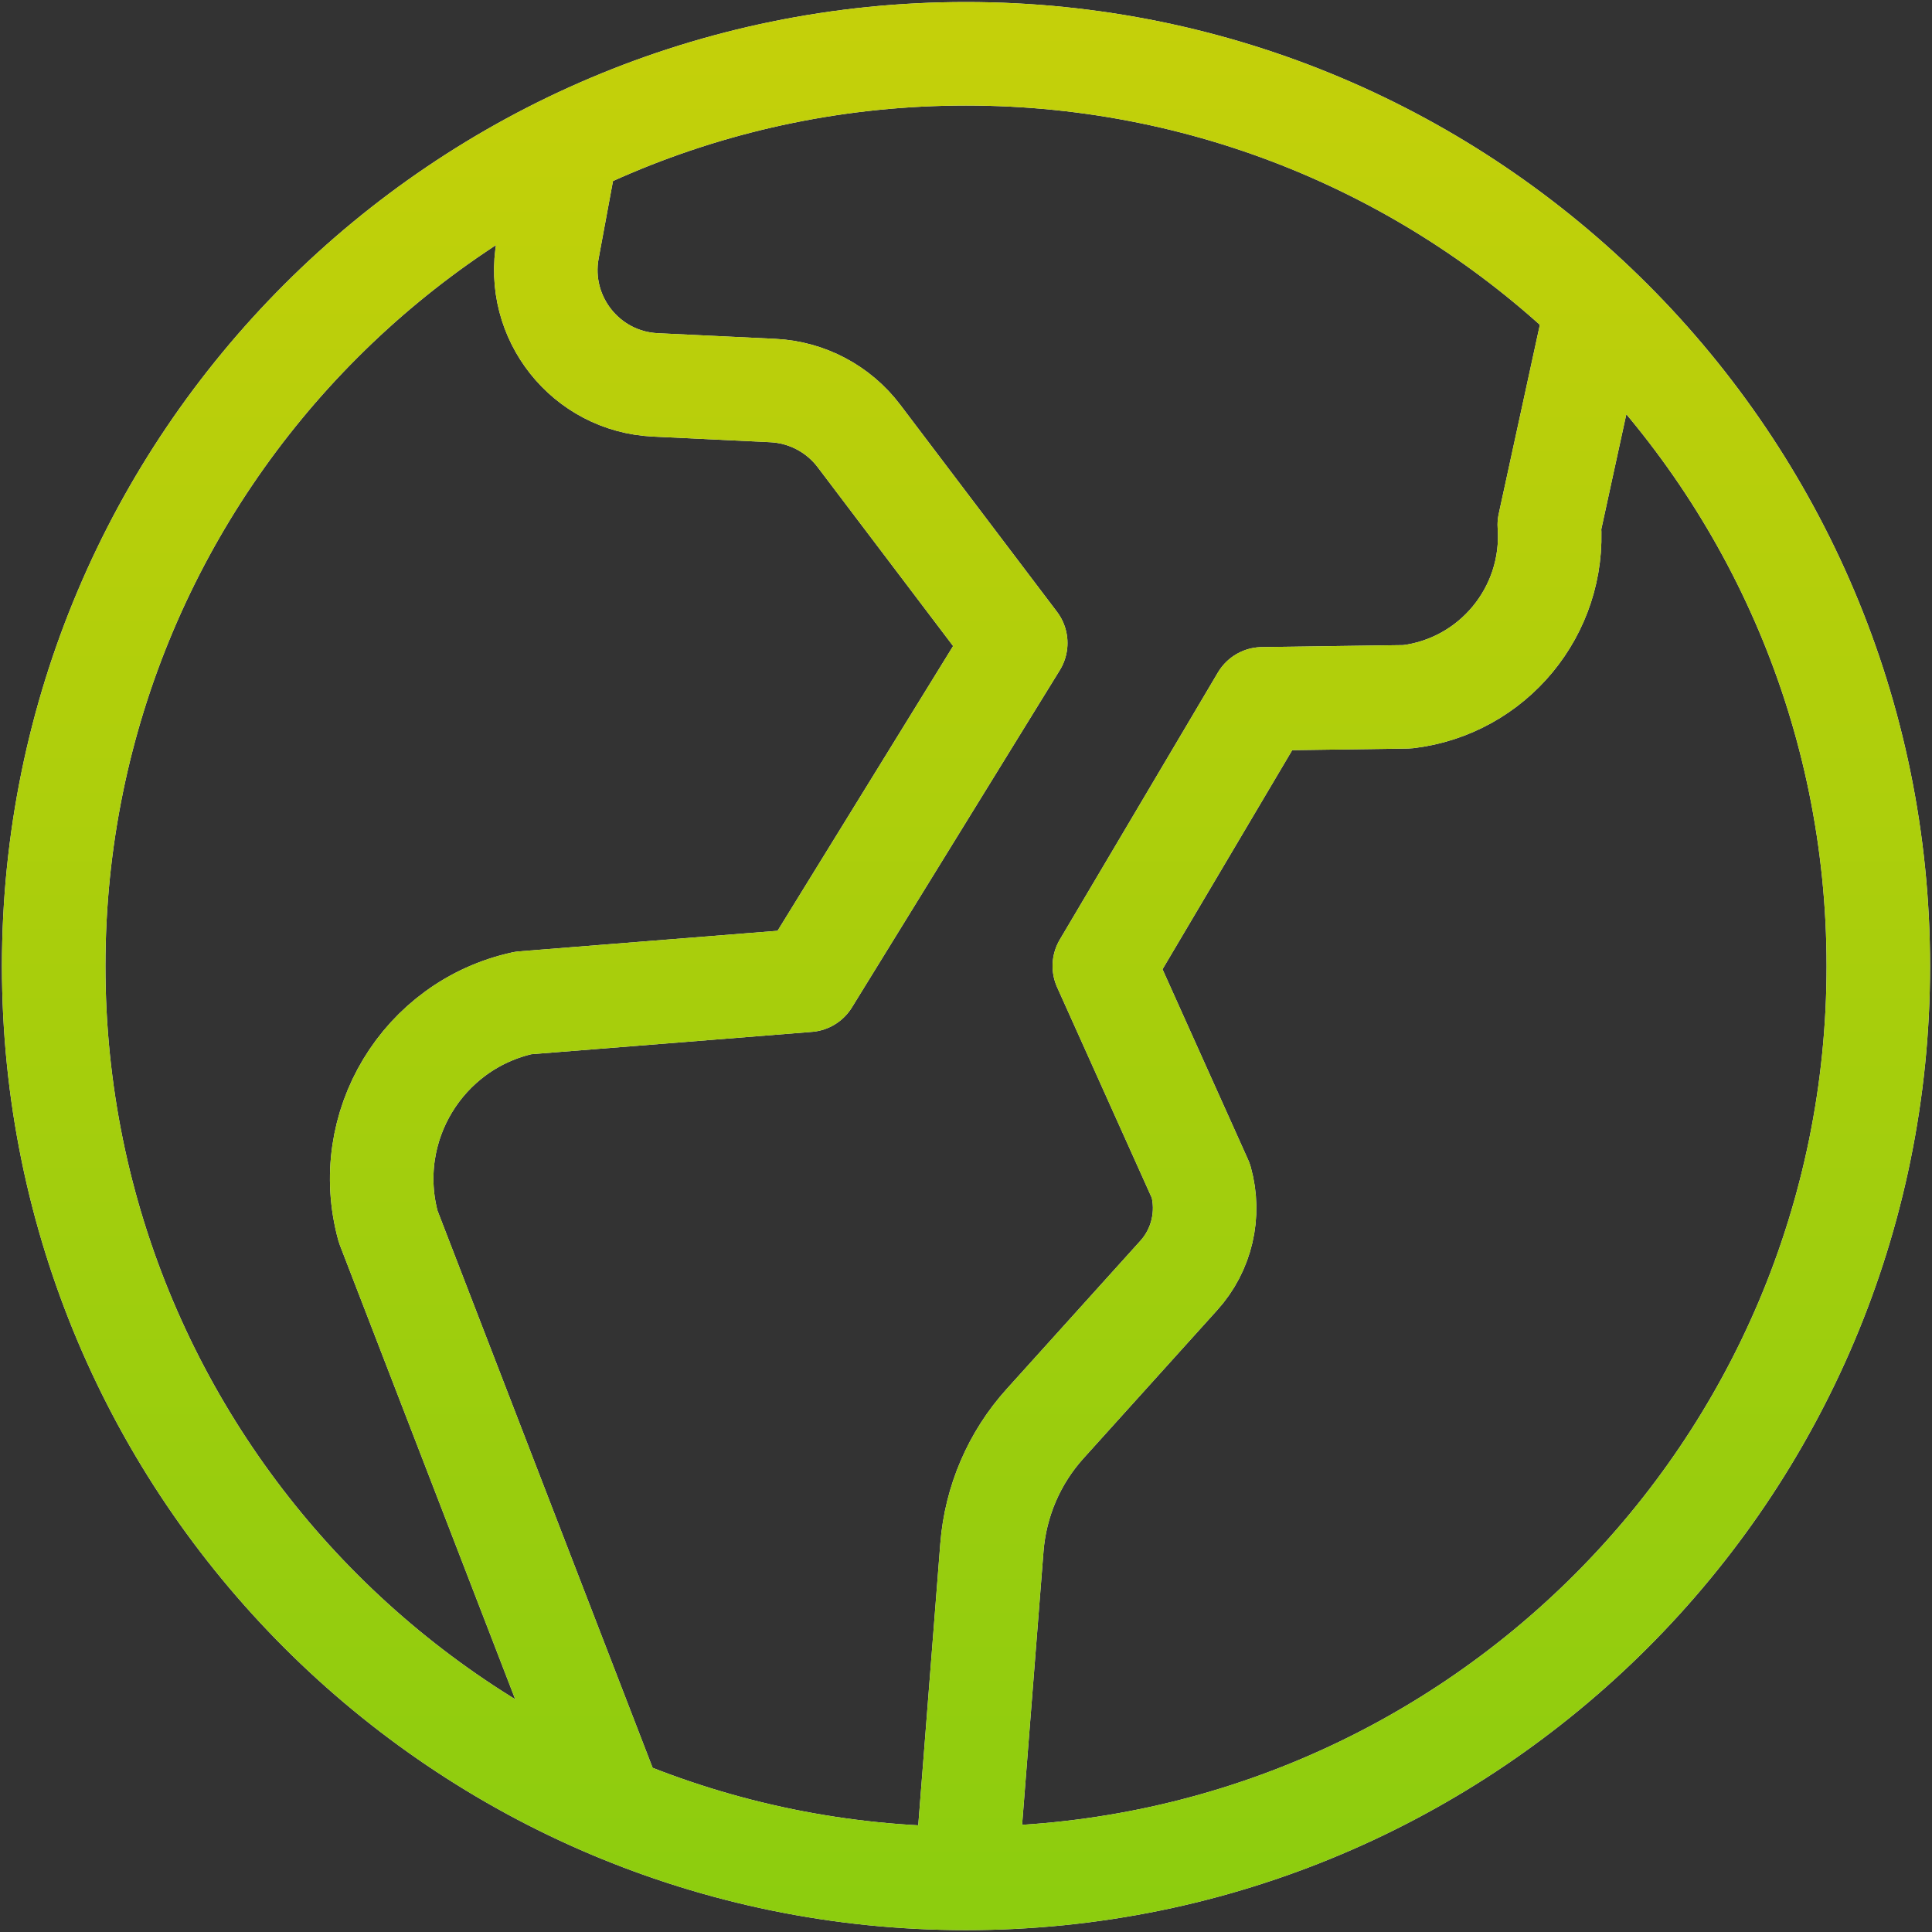 <svg width="56" height="56" viewBox="0 0 56 56" fill="none" xmlns="http://www.w3.org/2000/svg">
<rect x="0" y="0" width="56" height="56" fill="#333333" stroke="none"/>
<path d="M28 54.446C13.396 54.446 1.556 42.607 1.556 28.003C1.556 13.399 13.396 1.559 28 1.559C42.604 1.559 54.444 13.399 54.444 28.003C54.444 42.607 42.604 54.446 28 54.446ZM28 54.446L28.751 44.853C28.856 43.518 29.397 42.257 30.292 41.266L34.165 36.973C34.837 36.231 35.078 35.194 34.809 34.23L32.009 28L36.593 20.256L40.79 20.197C43.272 19.902 45.085 17.706 44.907 15.213L46.281 8.898M17.749 52.381L11.252 35.554C10.459 32.669 12.244 29.711 15.168 29.071L23.416 28.414L29.442 18.639L24.898 12.638C24.302 11.85 23.387 11.368 22.401 11.32L18.993 11.156C16.978 11.059 15.511 9.206 15.876 7.223L16.431 4.228" stroke="#F2F2F2" stroke-width="3" stroke-miterlimit="10" stroke-linecap="round" stroke-linejoin="round"/>
<path d="M28 54.446C13.396 54.446 1.556 42.607 1.556 28.003C1.556 13.399 13.396 1.559 28 1.559C42.604 1.559 54.444 13.399 54.444 28.003C54.444 42.607 42.604 54.446 28 54.446ZM28 54.446L28.751 44.853C28.856 43.518 29.397 42.257 30.292 41.266L34.165 36.973C34.837 36.231 35.078 35.194 34.809 34.23L32.009 28L36.593 20.256L40.79 20.197C43.272 19.902 45.085 17.706 44.907 15.213L46.281 8.898M17.749 52.381L11.252 35.554C10.459 32.669 12.244 29.711 15.168 29.071L23.416 28.414L29.442 18.639L24.898 12.638C24.302 11.85 23.387 11.368 22.401 11.32L18.993 11.156C16.978 11.059 15.511 9.206 15.876 7.223L16.431 4.228" stroke="url(#paint0_linear_74_31)" stroke-width="3" stroke-miterlimit="10" stroke-linecap="round" stroke-linejoin="round"/>
<defs>
<linearGradient id="paint0_linear_74_31" x1="28" y1="-31.015" x2="28" y2="177" gradientUnits="userSpaceOnUse">
<stop stop-color="#E4D207"/>
<stop offset="1" stop-color="#12C519"/>
</linearGradient>
</defs>
</svg>
